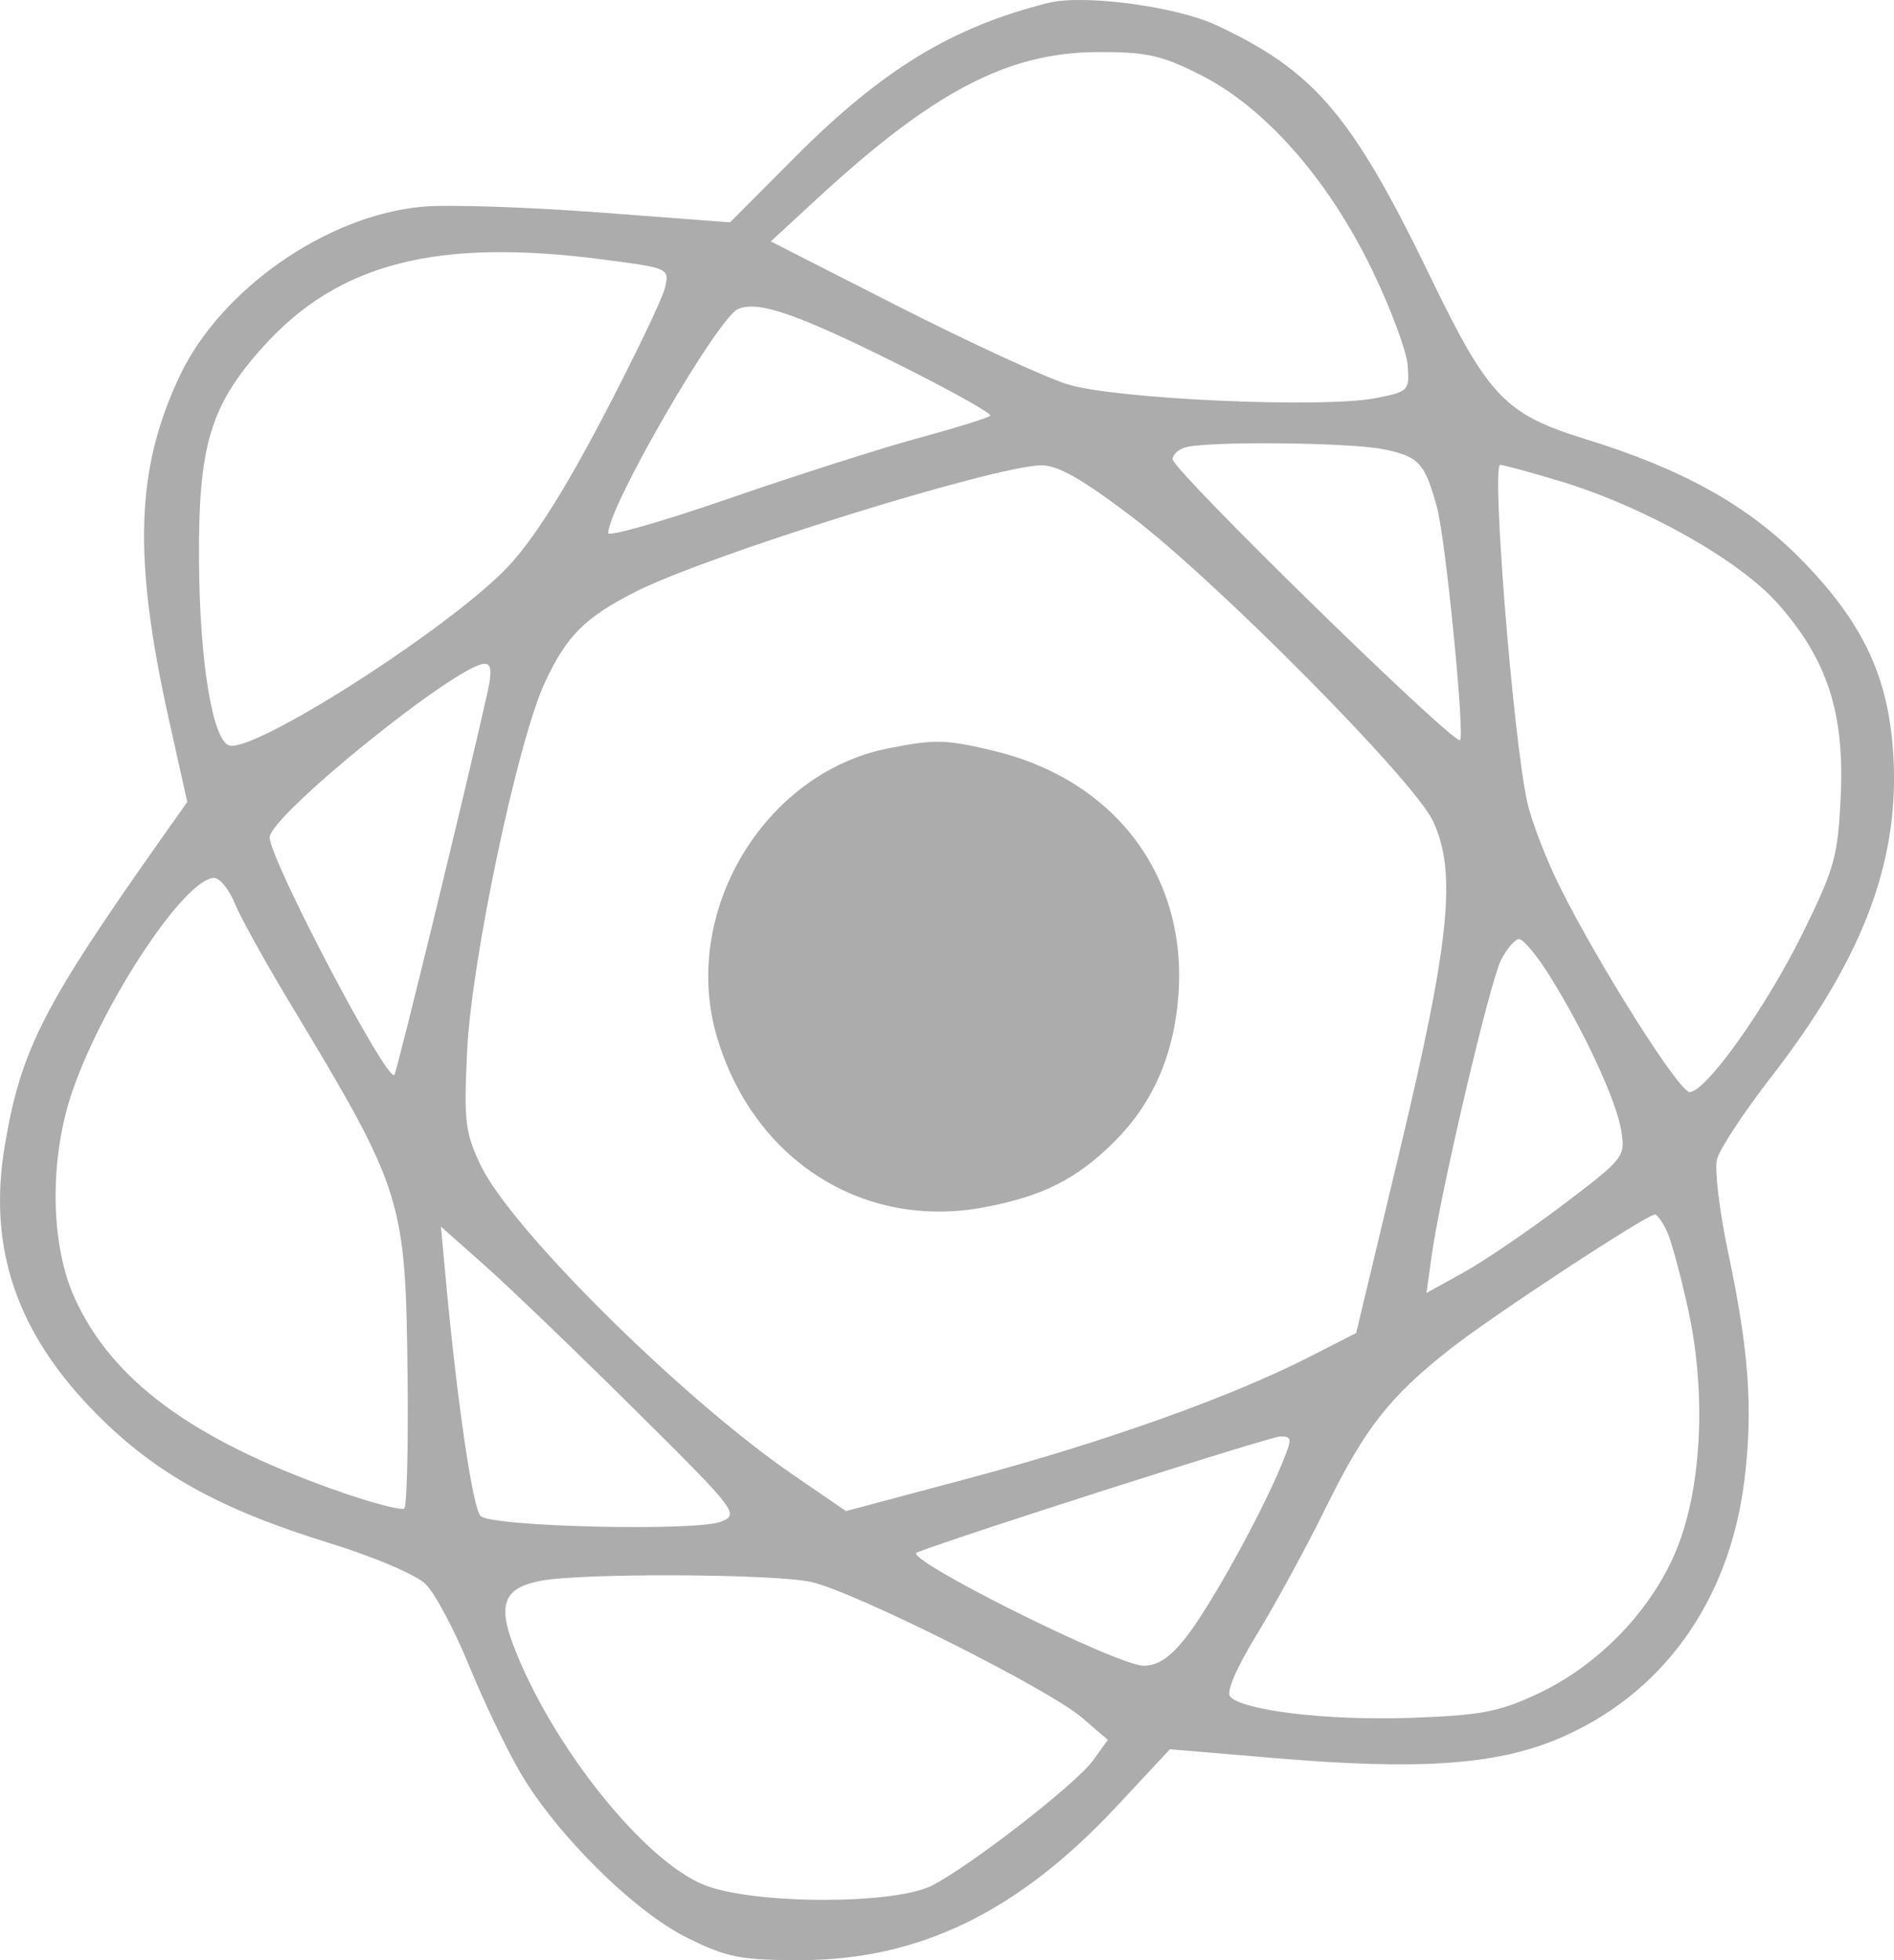 <svg width="29" height="30" viewBox="0 0 29 30" fill="none" xmlns="http://www.w3.org/2000/svg">
<path fill-rule="evenodd" clip-rule="evenodd" d="M16.054 0.044C14.583 0.411 13.513 1.061 12.176 2.402L11.178 3.403L9.169 3.251C8.063 3.168 6.846 3.128 6.464 3.164C5.001 3.298 3.384 4.425 2.755 5.747C2.079 7.169 2.034 8.528 2.582 10.993L2.867 12.275L2.49 12.808C0.662 15.394 0.322 16.058 0.074 17.529C-0.191 19.098 0.252 20.401 1.472 21.635C2.378 22.552 3.367 23.1 5.051 23.619C5.735 23.83 6.373 24.103 6.519 24.247C6.661 24.387 6.958 24.945 7.18 25.487C7.401 26.029 7.752 26.762 7.959 27.117C8.516 28.074 9.71 29.257 10.524 29.659C11.131 29.959 11.34 30 12.252 30C14.074 29.999 15.589 29.263 17.099 27.645L17.913 26.772L19.511 26.907C21.708 27.093 22.889 27.015 23.836 26.621C25.442 25.953 26.481 24.519 26.71 22.65C26.843 21.562 26.78 20.674 26.458 19.155C26.327 18.534 26.25 17.9 26.289 17.745C26.327 17.591 26.701 17.022 27.121 16.481C28.5 14.702 29.068 13.234 28.994 11.64C28.936 10.396 28.546 9.549 27.579 8.563C26.774 7.743 25.771 7.182 24.29 6.725C23.042 6.34 22.793 6.08 21.899 4.233C20.705 1.765 20.125 1.084 18.62 0.384C18.003 0.097 16.593 -0.09 16.054 0.044ZM18.394 1.153C19.372 1.649 20.332 2.739 21 4.112C21.287 4.701 21.535 5.365 21.553 5.587C21.583 5.98 21.57 5.994 21.066 6.093C20.254 6.252 17.084 6.11 16.346 5.882C15.999 5.774 14.835 5.238 13.759 4.691L11.802 3.695L12.488 3.062C14.289 1.398 15.429 0.801 16.813 0.797C17.561 0.794 17.79 0.846 18.394 1.153ZM9.228 3.971C10.251 4.104 10.252 4.105 10.18 4.41C10.14 4.578 9.708 5.476 9.221 6.405C8.62 7.55 8.149 8.287 7.759 8.693C6.848 9.64 3.859 11.546 3.503 11.407C3.25 11.308 3.056 10.109 3.047 8.579C3.036 6.82 3.22 6.205 4.028 5.308C5.179 4.028 6.687 3.64 9.228 3.971ZM13.679 5.538C14.527 5.959 15.194 6.33 15.162 6.363C15.131 6.395 14.632 6.55 14.054 6.707C13.477 6.864 12.174 7.28 11.159 7.631C10.144 7.982 9.314 8.219 9.314 8.158C9.314 7.755 10.986 4.868 11.299 4.731C11.602 4.598 12.181 4.795 13.679 5.538ZM21.166 6.873C21.724 6.983 21.813 7.078 22.001 7.759C22.136 8.248 22.439 11.329 22.352 11.329C22.183 11.329 17.955 7.195 17.955 7.029C17.955 6.957 18.046 6.874 18.157 6.845C18.511 6.751 20.644 6.771 21.166 6.873ZM17.321 7.902C18.622 8.889 21.638 11.932 21.937 12.559C22.308 13.337 22.204 14.384 21.437 17.592L20.765 20.402L20.031 20.776C18.841 21.382 16.909 22.071 14.865 22.617L12.954 23.127L12.142 22.571C10.451 21.412 7.824 18.81 7.36 17.835C7.122 17.337 7.101 17.161 7.152 16.09C7.219 14.69 7.925 11.344 8.343 10.445C8.675 9.732 8.954 9.452 9.729 9.058C10.827 8.5 15.199 7.137 15.939 7.122C16.192 7.117 16.562 7.326 17.321 7.902ZM23.876 7.361C25.168 7.749 26.63 8.57 27.223 9.24C27.976 10.09 28.242 10.904 28.185 12.173C28.142 13.106 28.093 13.285 27.603 14.28C27.042 15.419 26.12 16.714 25.871 16.714C25.709 16.714 24.479 14.768 23.88 13.565C23.669 13.14 23.445 12.556 23.382 12.266C23.166 11.269 22.834 7.115 22.971 7.115C23.018 7.115 23.426 7.226 23.876 7.361ZM7.464 10.598C7.166 11.94 6.077 16.413 6.038 16.452C5.924 16.568 4.129 13.15 4.129 12.817C4.129 12.485 7.01 10.159 7.421 10.159C7.523 10.159 7.535 10.277 7.464 10.598ZM13.594 11.455C11.685 11.837 10.415 13.984 10.979 15.876C11.539 17.755 13.215 18.824 15.062 18.479C15.969 18.309 16.497 18.042 17.078 17.457C17.653 16.878 17.971 16.151 18.042 15.25C18.187 13.411 17.075 11.935 15.207 11.489C14.48 11.315 14.313 11.312 13.594 11.455ZM3.595 13.826C3.683 14.041 4.055 14.712 4.42 15.319C6.18 18.238 6.211 18.338 6.241 21.102C6.252 22.154 6.229 23.047 6.191 23.086C6.153 23.126 5.66 22.994 5.096 22.793C2.934 22.022 1.719 21.124 1.147 19.875C0.763 19.039 0.752 17.71 1.12 16.667C1.61 15.28 2.841 13.437 3.278 13.437C3.365 13.437 3.507 13.612 3.595 13.826ZM23.724 14.929C24.254 15.774 24.751 16.848 24.824 17.305C24.888 17.705 24.867 17.731 23.932 18.439C23.405 18.837 22.719 19.304 22.408 19.476L21.841 19.789L21.921 19.218C22.056 18.247 22.81 15.035 22.982 14.695C23.072 14.518 23.197 14.373 23.26 14.373C23.323 14.373 23.532 14.623 23.724 14.929ZM25.528 18.856C25.594 19.004 25.738 19.535 25.847 20.035C26.138 21.363 26.052 22.864 25.631 23.809C25.231 24.706 24.448 25.499 23.543 25.924C22.95 26.202 22.671 26.254 21.584 26.292C20.337 26.335 19.049 26.184 18.837 25.969C18.77 25.9 18.926 25.535 19.251 25.003C19.538 24.533 20.011 23.663 20.302 23.071C20.903 21.85 21.283 21.367 22.222 20.633C22.876 20.121 25.209 18.591 25.339 18.588C25.376 18.588 25.461 18.708 25.528 18.856ZM9.717 21.572C11.283 23.124 11.322 23.175 11.042 23.288C10.663 23.441 7.521 23.368 7.358 23.202C7.239 23.081 7.004 21.489 6.832 19.646L6.751 18.773L7.428 19.373C7.8 19.703 8.83 20.693 9.717 21.572ZM19.621 22.421C19.314 23.169 18.537 24.575 18.17 25.045C17.921 25.365 17.732 25.494 17.512 25.494C17.105 25.494 13.807 23.848 14.038 23.76C14.79 23.473 19.439 21.99 19.598 21.986C19.788 21.982 19.79 22.01 19.621 22.421ZM12.425 24.213C13.095 24.366 16.051 25.847 16.566 26.288L16.963 26.628L16.739 26.94C16.479 27.301 14.86 28.558 14.268 28.859C13.689 29.153 11.546 29.149 10.79 28.852C9.856 28.486 8.427 26.69 7.852 25.16C7.619 24.539 7.728 24.296 8.289 24.192C8.94 24.072 11.871 24.087 12.425 24.213Z" fill="#272727" fill-opacity="0.38"/>
</svg>
